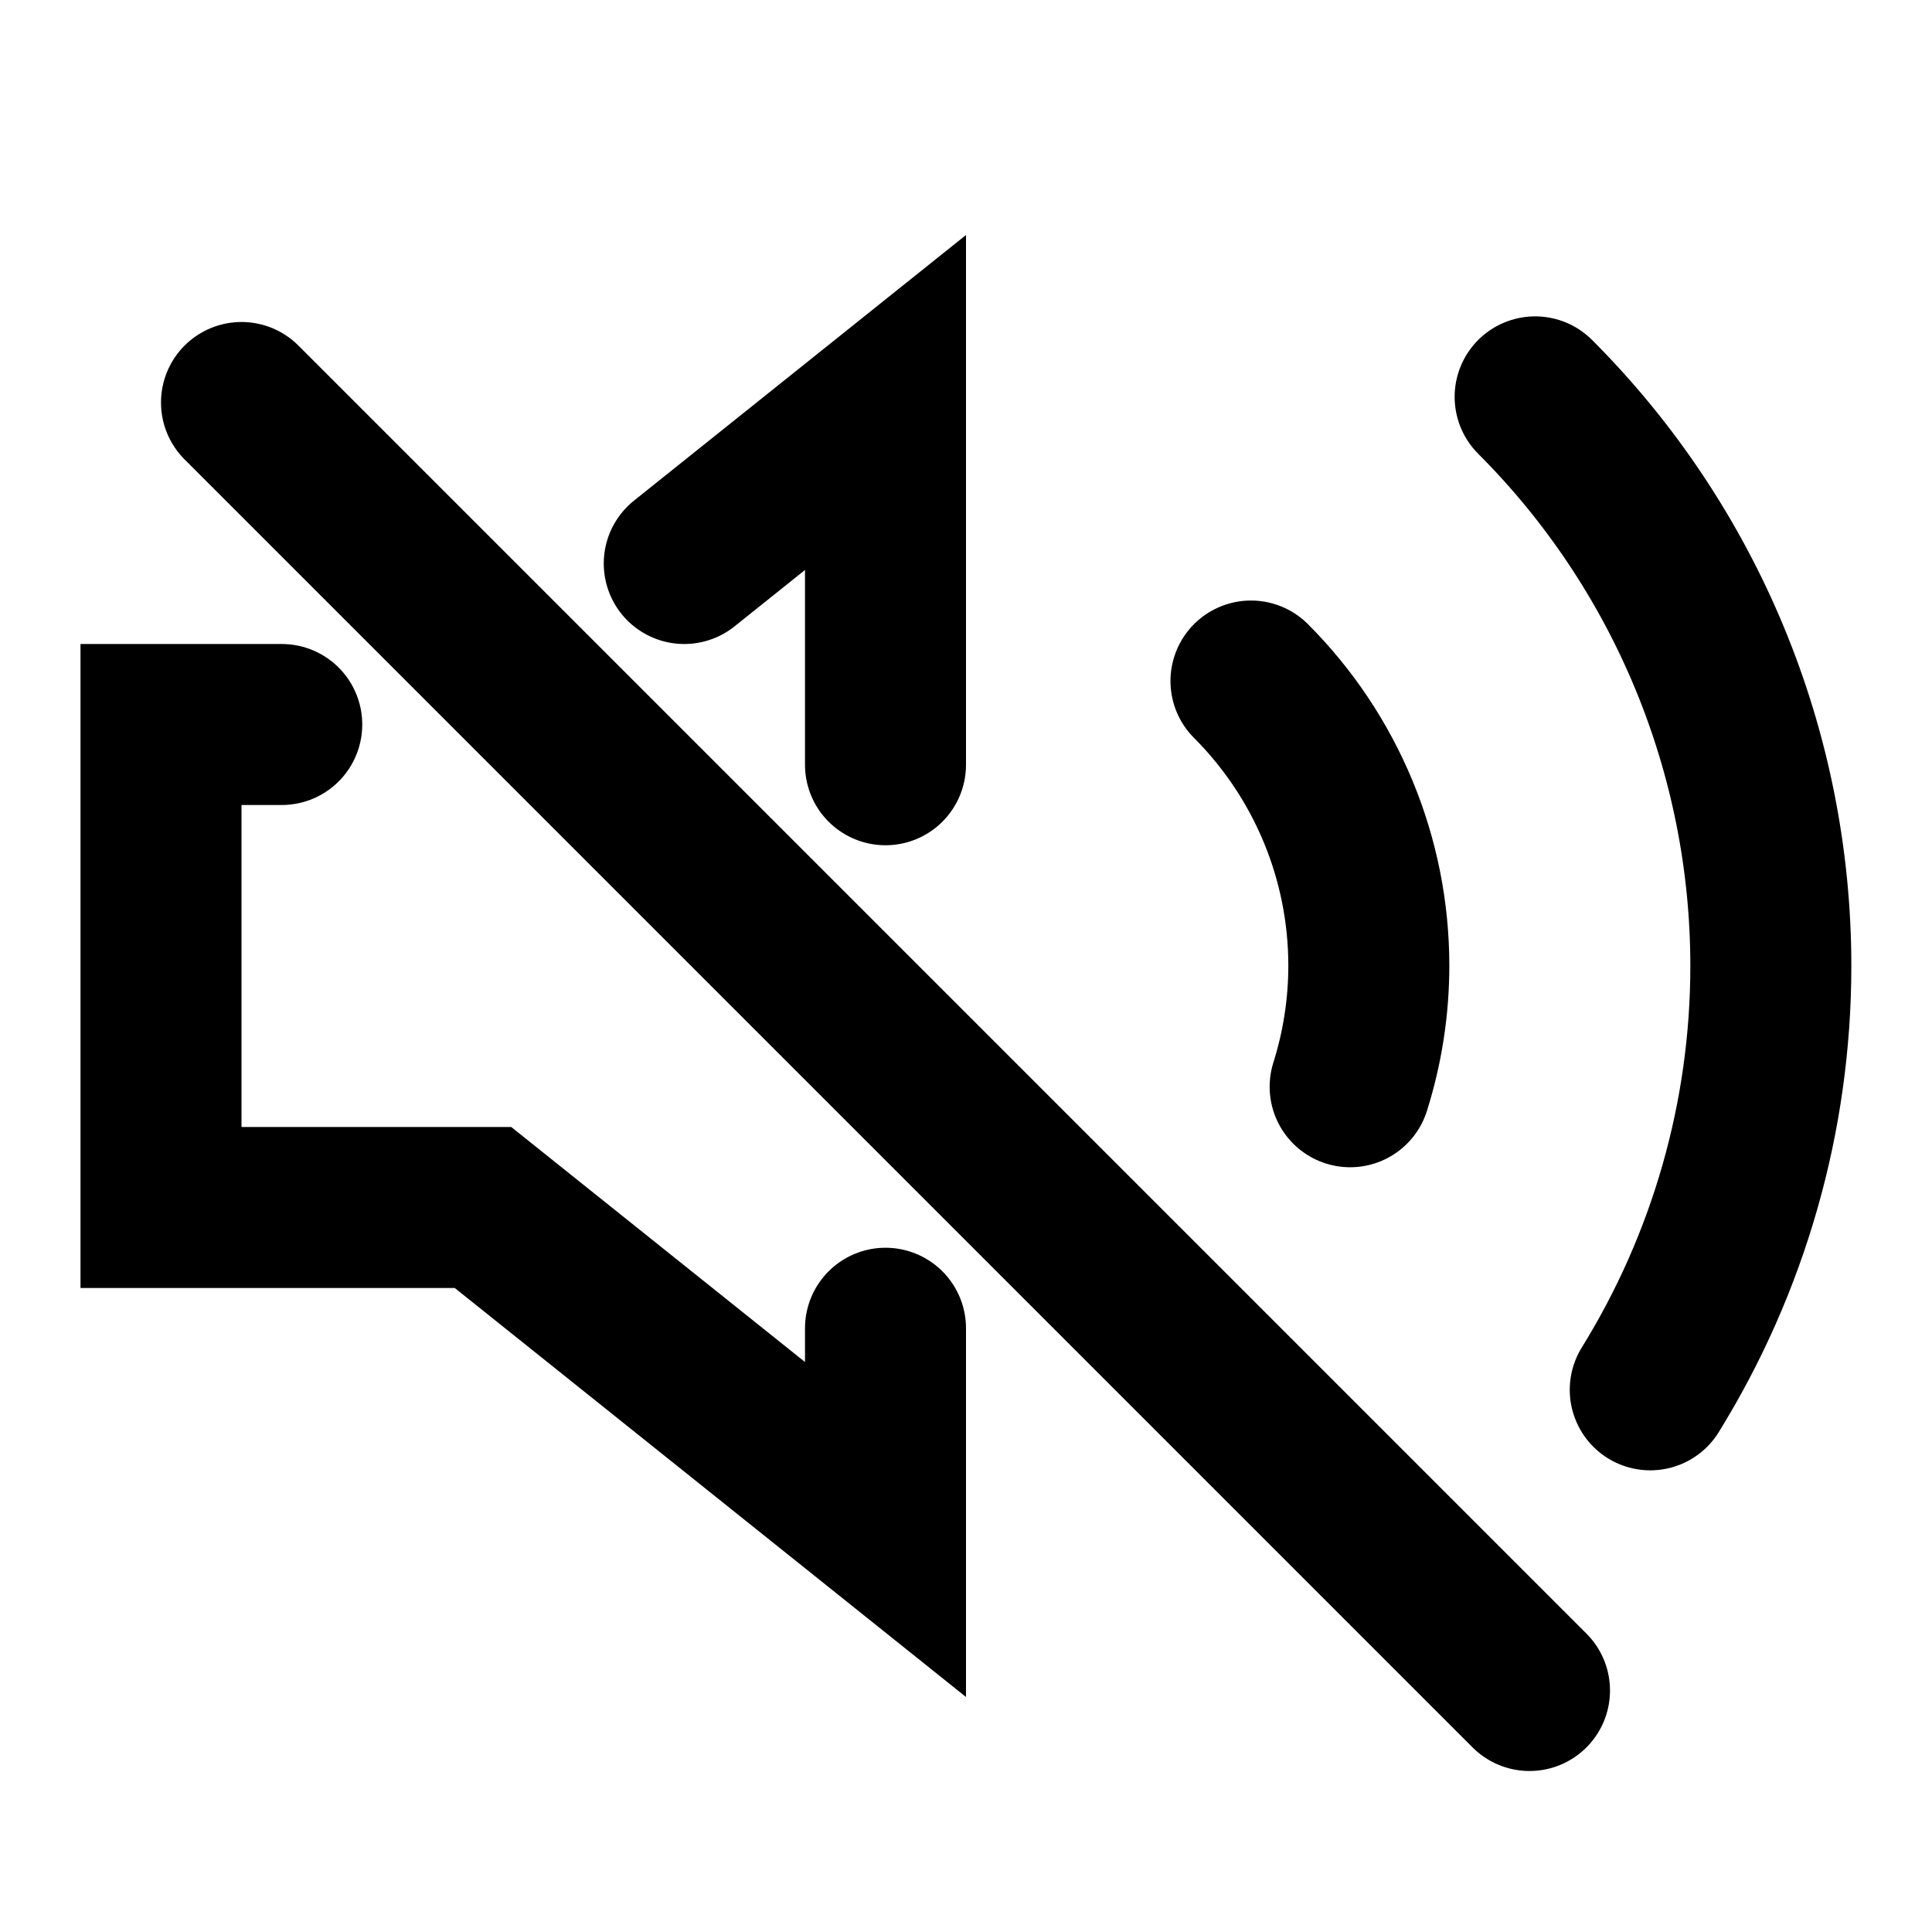 <svg width="24" height="24" viewBox="0 0 24 24" fill="none" xmlns="http://www.w3.org/2000/svg">
<path d="M3.5 9H2V15H6L11 19V16.5M11 9.5V5L8.5 7" stroke="black" stroke-width="2" stroke-linecap="round" strokeLinejoin="round"/>
<path d="M19.07 4.93C20.945 6.805 21.998 9.349 21.998 12C21.998 13.875 21.471 15.696 20.5 17.265M15.54 8.46C16.477 9.398 17.004 10.669 17.004 11.995C17.004 12.511 16.924 13.018 16.772 13.5" stroke="black" stroke-width="2" stroke-linecap="round" strokeLinejoin="round"/>
<path d="M3 5L19 21" stroke="black" stroke-width="2" stroke-linecap="round" strokeLinejoin="round"/>
</svg>
